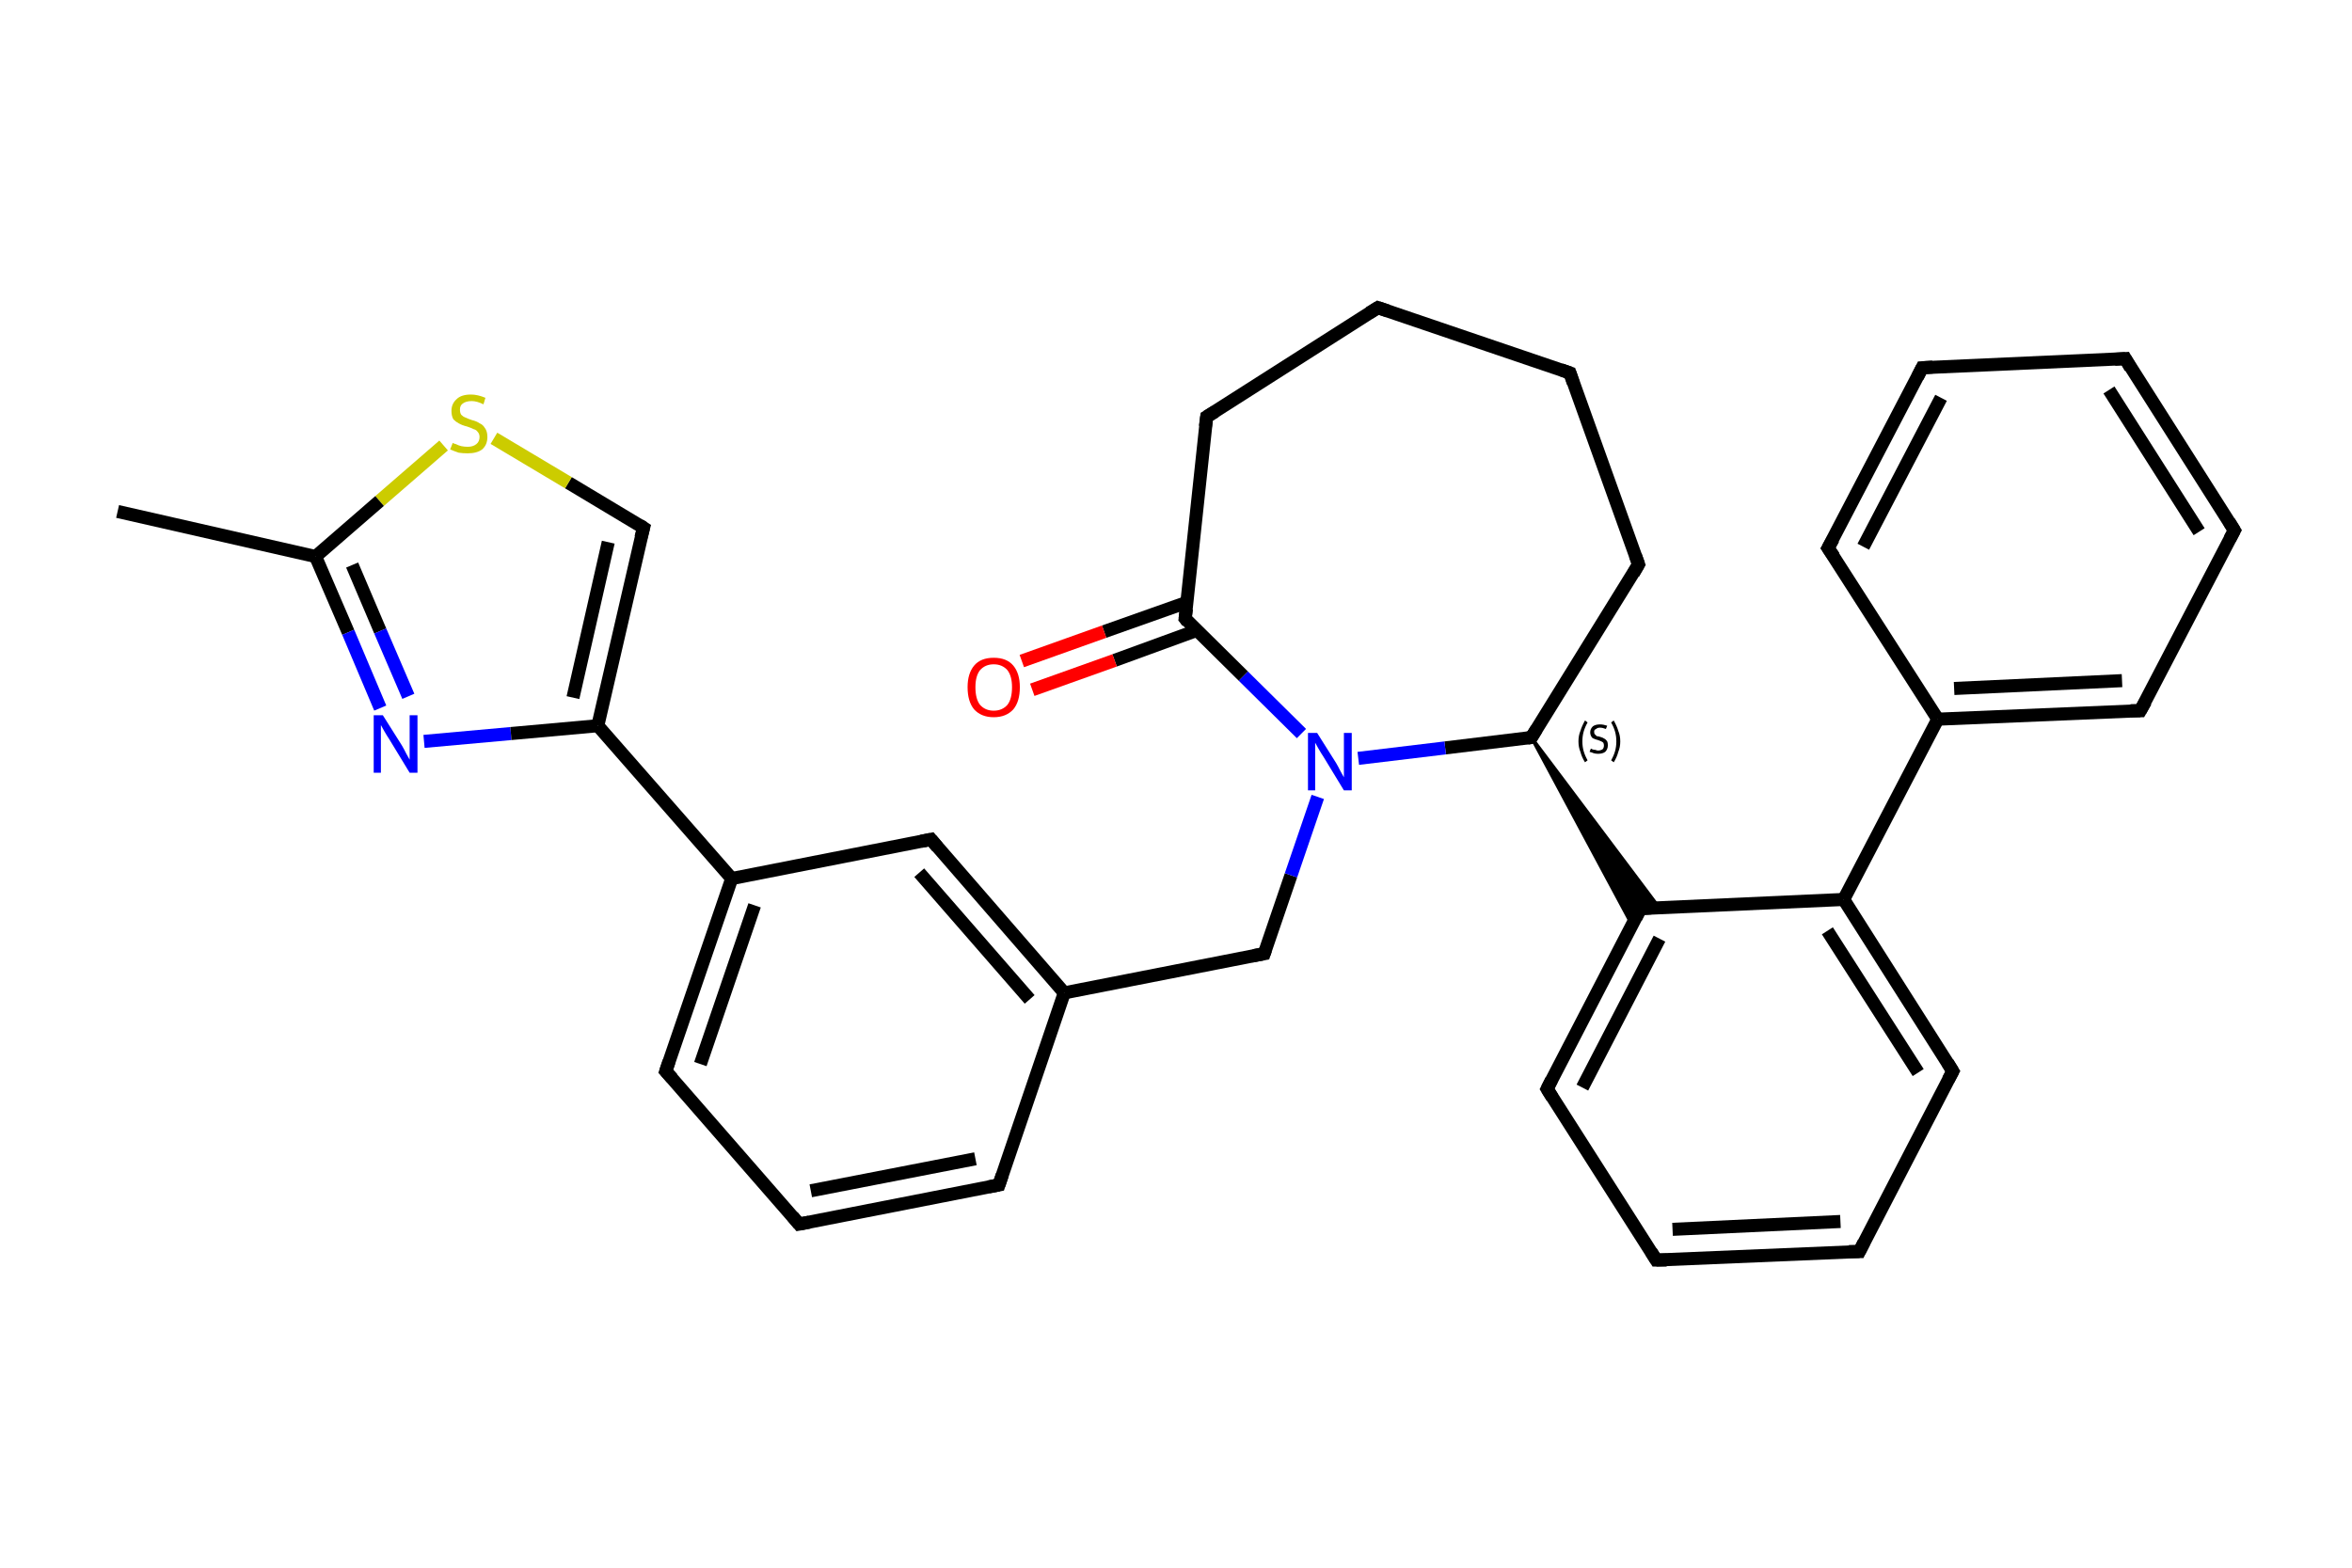 <?xml version='1.0' encoding='iso-8859-1'?>
<svg version='1.1' baseProfile='full'
              xmlns='http://www.w3.org/2000/svg'
                      xmlns:rdkit='http://www.rdkit.org/xml'
                      xmlns:xlink='http://www.w3.org/1999/xlink'
                  xml:space='preserve'
width='360px' height='240px' viewBox='0 0 360 240'>
<!-- END OF HEADER -->
<rect style='opacity:1.0;fill:#FFFFFF;stroke:none' width='360.0' height='240.0' x='0.0' y='0.0'> </rect>
<path class='bond-0 atom-0 atom-1' d='M 18.0,78.3 L 48.3,85.2' style='fill:none;fill-rule:evenodd;stroke:#000000;stroke-width:2.0px;stroke-linecap:butt;stroke-linejoin:miter;stroke-opacity:1' />
<path class='bond-1 atom-1 atom-2' d='M 48.3,85.2 L 53.3,96.8' style='fill:none;fill-rule:evenodd;stroke:#000000;stroke-width:2.0px;stroke-linecap:butt;stroke-linejoin:miter;stroke-opacity:1' />
<path class='bond-1 atom-1 atom-2' d='M 53.3,96.8 L 58.2,108.4' style='fill:none;fill-rule:evenodd;stroke:#0000FF;stroke-width:2.0px;stroke-linecap:butt;stroke-linejoin:miter;stroke-opacity:1' />
<path class='bond-1 atom-1 atom-2' d='M 53.9,86.5 L 58.2,96.6' style='fill:none;fill-rule:evenodd;stroke:#000000;stroke-width:2.0px;stroke-linecap:butt;stroke-linejoin:miter;stroke-opacity:1' />
<path class='bond-1 atom-1 atom-2' d='M 58.2,96.6 L 62.5,106.6' style='fill:none;fill-rule:evenodd;stroke:#0000FF;stroke-width:2.0px;stroke-linecap:butt;stroke-linejoin:miter;stroke-opacity:1' />
<path class='bond-2 atom-2 atom-3' d='M 64.9,113.5 L 78.2,112.3' style='fill:none;fill-rule:evenodd;stroke:#0000FF;stroke-width:2.0px;stroke-linecap:butt;stroke-linejoin:miter;stroke-opacity:1' />
<path class='bond-2 atom-2 atom-3' d='M 78.2,112.3 L 91.5,111.1' style='fill:none;fill-rule:evenodd;stroke:#000000;stroke-width:2.0px;stroke-linecap:butt;stroke-linejoin:miter;stroke-opacity:1' />
<path class='bond-3 atom-3 atom-4' d='M 91.5,111.1 L 112.0,134.5' style='fill:none;fill-rule:evenodd;stroke:#000000;stroke-width:2.0px;stroke-linecap:butt;stroke-linejoin:miter;stroke-opacity:1' />
<path class='bond-4 atom-4 atom-5' d='M 112.0,134.5 L 101.9,164.0' style='fill:none;fill-rule:evenodd;stroke:#000000;stroke-width:2.0px;stroke-linecap:butt;stroke-linejoin:miter;stroke-opacity:1' />
<path class='bond-4 atom-4 atom-5' d='M 115.5,138.6 L 107.2,162.9' style='fill:none;fill-rule:evenodd;stroke:#000000;stroke-width:2.0px;stroke-linecap:butt;stroke-linejoin:miter;stroke-opacity:1' />
<path class='bond-5 atom-5 atom-6' d='M 101.9,164.0 L 122.3,187.4' style='fill:none;fill-rule:evenodd;stroke:#000000;stroke-width:2.0px;stroke-linecap:butt;stroke-linejoin:miter;stroke-opacity:1' />
<path class='bond-6 atom-6 atom-7' d='M 122.3,187.4 L 152.9,181.4' style='fill:none;fill-rule:evenodd;stroke:#000000;stroke-width:2.0px;stroke-linecap:butt;stroke-linejoin:miter;stroke-opacity:1' />
<path class='bond-6 atom-6 atom-7' d='M 124.1,182.3 L 149.3,177.4' style='fill:none;fill-rule:evenodd;stroke:#000000;stroke-width:2.0px;stroke-linecap:butt;stroke-linejoin:miter;stroke-opacity:1' />
<path class='bond-7 atom-7 atom-8' d='M 152.9,181.4 L 162.9,152.0' style='fill:none;fill-rule:evenodd;stroke:#000000;stroke-width:2.0px;stroke-linecap:butt;stroke-linejoin:miter;stroke-opacity:1' />
<path class='bond-8 atom-8 atom-9' d='M 162.9,152.0 L 193.5,146.0' style='fill:none;fill-rule:evenodd;stroke:#000000;stroke-width:2.0px;stroke-linecap:butt;stroke-linejoin:miter;stroke-opacity:1' />
<path class='bond-9 atom-9 atom-10' d='M 193.5,146.0 L 197.6,134.0' style='fill:none;fill-rule:evenodd;stroke:#000000;stroke-width:2.0px;stroke-linecap:butt;stroke-linejoin:miter;stroke-opacity:1' />
<path class='bond-9 atom-9 atom-10' d='M 197.6,134.0 L 201.7,122.0' style='fill:none;fill-rule:evenodd;stroke:#0000FF;stroke-width:2.0px;stroke-linecap:butt;stroke-linejoin:miter;stroke-opacity:1' />
<path class='bond-10 atom-10 atom-11' d='M 199.2,112.3 L 190.3,103.5' style='fill:none;fill-rule:evenodd;stroke:#0000FF;stroke-width:2.0px;stroke-linecap:butt;stroke-linejoin:miter;stroke-opacity:1' />
<path class='bond-10 atom-10 atom-11' d='M 190.3,103.5 L 181.4,94.7' style='fill:none;fill-rule:evenodd;stroke:#000000;stroke-width:2.0px;stroke-linecap:butt;stroke-linejoin:miter;stroke-opacity:1' />
<path class='bond-11 atom-11 atom-12' d='M 181.7,92.2 L 169.0,96.7' style='fill:none;fill-rule:evenodd;stroke:#000000;stroke-width:2.0px;stroke-linecap:butt;stroke-linejoin:miter;stroke-opacity:1' />
<path class='bond-11 atom-11 atom-12' d='M 169.0,96.7 L 156.4,101.2' style='fill:none;fill-rule:evenodd;stroke:#FF0000;stroke-width:2.0px;stroke-linecap:butt;stroke-linejoin:miter;stroke-opacity:1' />
<path class='bond-11 atom-11 atom-12' d='M 183.2,96.5 L 170.6,101.1' style='fill:none;fill-rule:evenodd;stroke:#000000;stroke-width:2.0px;stroke-linecap:butt;stroke-linejoin:miter;stroke-opacity:1' />
<path class='bond-11 atom-11 atom-12' d='M 170.6,101.1 L 158.0,105.6' style='fill:none;fill-rule:evenodd;stroke:#FF0000;stroke-width:2.0px;stroke-linecap:butt;stroke-linejoin:miter;stroke-opacity:1' />
<path class='bond-12 atom-11 atom-13' d='M 181.4,94.7 L 184.7,63.8' style='fill:none;fill-rule:evenodd;stroke:#000000;stroke-width:2.0px;stroke-linecap:butt;stroke-linejoin:miter;stroke-opacity:1' />
<path class='bond-13 atom-13 atom-14' d='M 184.7,63.8 L 210.9,47.1' style='fill:none;fill-rule:evenodd;stroke:#000000;stroke-width:2.0px;stroke-linecap:butt;stroke-linejoin:miter;stroke-opacity:1' />
<path class='bond-14 atom-14 atom-15' d='M 210.9,47.1 L 240.3,57.1' style='fill:none;fill-rule:evenodd;stroke:#000000;stroke-width:2.0px;stroke-linecap:butt;stroke-linejoin:miter;stroke-opacity:1' />
<path class='bond-15 atom-15 atom-16' d='M 240.3,57.1 L 250.8,86.4' style='fill:none;fill-rule:evenodd;stroke:#000000;stroke-width:2.0px;stroke-linecap:butt;stroke-linejoin:miter;stroke-opacity:1' />
<path class='bond-16 atom-16 atom-17' d='M 250.8,86.4 L 234.4,112.9' style='fill:none;fill-rule:evenodd;stroke:#000000;stroke-width:2.0px;stroke-linecap:butt;stroke-linejoin:miter;stroke-opacity:1' />
<path class='bond-17 atom-17 atom-18' d='M 234.4,112.9 L 254.0,139.0 L 251.1,139.1 Z' style='fill:#000000;fill-rule:evenodd;fill-opacity:1;stroke:#000000;stroke-width:0.5px;stroke-linecap:butt;stroke-linejoin:miter;stroke-opacity:1;' />
<path class='bond-17 atom-17 atom-18' d='M 234.4,112.9 L 251.1,139.1 L 249.8,141.6 Z' style='fill:#000000;fill-rule:evenodd;fill-opacity:1;stroke:#000000;stroke-width:0.5px;stroke-linecap:butt;stroke-linejoin:miter;stroke-opacity:1;' />
<path class='bond-18 atom-18 atom-19' d='M 251.1,139.1 L 236.8,166.7' style='fill:none;fill-rule:evenodd;stroke:#000000;stroke-width:2.0px;stroke-linecap:butt;stroke-linejoin:miter;stroke-opacity:1' />
<path class='bond-18 atom-18 atom-19' d='M 254.0,143.7 L 242.2,166.5' style='fill:none;fill-rule:evenodd;stroke:#000000;stroke-width:2.0px;stroke-linecap:butt;stroke-linejoin:miter;stroke-opacity:1' />
<path class='bond-19 atom-19 atom-20' d='M 236.8,166.7 L 253.5,192.9' style='fill:none;fill-rule:evenodd;stroke:#000000;stroke-width:2.0px;stroke-linecap:butt;stroke-linejoin:miter;stroke-opacity:1' />
<path class='bond-20 atom-20 atom-21' d='M 253.5,192.9 L 284.6,191.6' style='fill:none;fill-rule:evenodd;stroke:#000000;stroke-width:2.0px;stroke-linecap:butt;stroke-linejoin:miter;stroke-opacity:1' />
<path class='bond-20 atom-20 atom-21' d='M 256.0,188.2 L 281.7,187.0' style='fill:none;fill-rule:evenodd;stroke:#000000;stroke-width:2.0px;stroke-linecap:butt;stroke-linejoin:miter;stroke-opacity:1' />
<path class='bond-21 atom-21 atom-22' d='M 284.6,191.6 L 298.9,164.0' style='fill:none;fill-rule:evenodd;stroke:#000000;stroke-width:2.0px;stroke-linecap:butt;stroke-linejoin:miter;stroke-opacity:1' />
<path class='bond-22 atom-22 atom-23' d='M 298.9,164.0 L 282.2,137.7' style='fill:none;fill-rule:evenodd;stroke:#000000;stroke-width:2.0px;stroke-linecap:butt;stroke-linejoin:miter;stroke-opacity:1' />
<path class='bond-22 atom-22 atom-23' d='M 293.6,164.2 L 279.7,142.5' style='fill:none;fill-rule:evenodd;stroke:#000000;stroke-width:2.0px;stroke-linecap:butt;stroke-linejoin:miter;stroke-opacity:1' />
<path class='bond-23 atom-23 atom-24' d='M 282.2,137.7 L 296.6,110.1' style='fill:none;fill-rule:evenodd;stroke:#000000;stroke-width:2.0px;stroke-linecap:butt;stroke-linejoin:miter;stroke-opacity:1' />
<path class='bond-24 atom-24 atom-25' d='M 296.6,110.1 L 327.6,108.8' style='fill:none;fill-rule:evenodd;stroke:#000000;stroke-width:2.0px;stroke-linecap:butt;stroke-linejoin:miter;stroke-opacity:1' />
<path class='bond-24 atom-24 atom-25' d='M 299.1,105.4 L 324.8,104.2' style='fill:none;fill-rule:evenodd;stroke:#000000;stroke-width:2.0px;stroke-linecap:butt;stroke-linejoin:miter;stroke-opacity:1' />
<path class='bond-25 atom-25 atom-26' d='M 327.6,108.8 L 342.0,81.2' style='fill:none;fill-rule:evenodd;stroke:#000000;stroke-width:2.0px;stroke-linecap:butt;stroke-linejoin:miter;stroke-opacity:1' />
<path class='bond-26 atom-26 atom-27' d='M 342.0,81.2 L 325.3,54.9' style='fill:none;fill-rule:evenodd;stroke:#000000;stroke-width:2.0px;stroke-linecap:butt;stroke-linejoin:miter;stroke-opacity:1' />
<path class='bond-26 atom-26 atom-27' d='M 336.6,81.4 L 322.8,59.7' style='fill:none;fill-rule:evenodd;stroke:#000000;stroke-width:2.0px;stroke-linecap:butt;stroke-linejoin:miter;stroke-opacity:1' />
<path class='bond-27 atom-27 atom-28' d='M 325.3,54.9 L 294.2,56.3' style='fill:none;fill-rule:evenodd;stroke:#000000;stroke-width:2.0px;stroke-linecap:butt;stroke-linejoin:miter;stroke-opacity:1' />
<path class='bond-28 atom-28 atom-29' d='M 294.2,56.3 L 279.8,83.9' style='fill:none;fill-rule:evenodd;stroke:#000000;stroke-width:2.0px;stroke-linecap:butt;stroke-linejoin:miter;stroke-opacity:1' />
<path class='bond-28 atom-28 atom-29' d='M 297.1,60.9 L 285.2,83.7' style='fill:none;fill-rule:evenodd;stroke:#000000;stroke-width:2.0px;stroke-linecap:butt;stroke-linejoin:miter;stroke-opacity:1' />
<path class='bond-29 atom-8 atom-30' d='M 162.9,152.0 L 142.5,128.5' style='fill:none;fill-rule:evenodd;stroke:#000000;stroke-width:2.0px;stroke-linecap:butt;stroke-linejoin:miter;stroke-opacity:1' />
<path class='bond-29 atom-8 atom-30' d='M 157.6,153.0 L 140.7,133.6' style='fill:none;fill-rule:evenodd;stroke:#000000;stroke-width:2.0px;stroke-linecap:butt;stroke-linejoin:miter;stroke-opacity:1' />
<path class='bond-30 atom-3 atom-31' d='M 91.5,111.1 L 98.5,80.8' style='fill:none;fill-rule:evenodd;stroke:#000000;stroke-width:2.0px;stroke-linecap:butt;stroke-linejoin:miter;stroke-opacity:1' />
<path class='bond-30 atom-3 atom-31' d='M 87.7,106.8 L 93.1,83.0' style='fill:none;fill-rule:evenodd;stroke:#000000;stroke-width:2.0px;stroke-linecap:butt;stroke-linejoin:miter;stroke-opacity:1' />
<path class='bond-31 atom-31 atom-32' d='M 98.5,80.8 L 87.0,73.9' style='fill:none;fill-rule:evenodd;stroke:#000000;stroke-width:2.0px;stroke-linecap:butt;stroke-linejoin:miter;stroke-opacity:1' />
<path class='bond-31 atom-31 atom-32' d='M 87.0,73.9 L 75.6,67.1' style='fill:none;fill-rule:evenodd;stroke:#CCCC00;stroke-width:2.0px;stroke-linecap:butt;stroke-linejoin:miter;stroke-opacity:1' />
<path class='bond-32 atom-32 atom-1' d='M 67.9,68.2 L 58.1,76.7' style='fill:none;fill-rule:evenodd;stroke:#CCCC00;stroke-width:2.0px;stroke-linecap:butt;stroke-linejoin:miter;stroke-opacity:1' />
<path class='bond-32 atom-32 atom-1' d='M 58.1,76.7 L 48.3,85.2' style='fill:none;fill-rule:evenodd;stroke:#000000;stroke-width:2.0px;stroke-linecap:butt;stroke-linejoin:miter;stroke-opacity:1' />
<path class='bond-33 atom-30 atom-4' d='M 142.5,128.5 L 112.0,134.5' style='fill:none;fill-rule:evenodd;stroke:#000000;stroke-width:2.0px;stroke-linecap:butt;stroke-linejoin:miter;stroke-opacity:1' />
<path class='bond-34 atom-17 atom-10' d='M 234.4,112.9 L 221.2,114.5' style='fill:none;fill-rule:evenodd;stroke:#000000;stroke-width:2.0px;stroke-linecap:butt;stroke-linejoin:miter;stroke-opacity:1' />
<path class='bond-34 atom-17 atom-10' d='M 221.2,114.5 L 207.9,116.1' style='fill:none;fill-rule:evenodd;stroke:#0000FF;stroke-width:2.0px;stroke-linecap:butt;stroke-linejoin:miter;stroke-opacity:1' />
<path class='bond-35 atom-23 atom-18' d='M 282.2,137.7 L 251.1,139.1' style='fill:none;fill-rule:evenodd;stroke:#000000;stroke-width:2.0px;stroke-linecap:butt;stroke-linejoin:miter;stroke-opacity:1' />
<path class='bond-36 atom-29 atom-24' d='M 279.8,83.9 L 296.6,110.1' style='fill:none;fill-rule:evenodd;stroke:#000000;stroke-width:2.0px;stroke-linecap:butt;stroke-linejoin:miter;stroke-opacity:1' />
<path d='M 102.4,162.5 L 101.9,164.0 L 102.9,165.1' style='fill:none;stroke:#000000;stroke-width:2.0px;stroke-linecap:butt;stroke-linejoin:miter;stroke-opacity:1;' />
<path d='M 121.3,186.2 L 122.3,187.4 L 123.9,187.1' style='fill:none;stroke:#000000;stroke-width:2.0px;stroke-linecap:butt;stroke-linejoin:miter;stroke-opacity:1;' />
<path d='M 151.3,181.7 L 152.9,181.4 L 153.4,179.9' style='fill:none;stroke:#000000;stroke-width:2.0px;stroke-linecap:butt;stroke-linejoin:miter;stroke-opacity:1;' />
<path d='M 191.9,146.3 L 193.5,146.0 L 193.7,145.4' style='fill:none;stroke:#000000;stroke-width:2.0px;stroke-linecap:butt;stroke-linejoin:miter;stroke-opacity:1;' />
<path d='M 181.8,95.2 L 181.4,94.7 L 181.6,93.2' style='fill:none;stroke:#000000;stroke-width:2.0px;stroke-linecap:butt;stroke-linejoin:miter;stroke-opacity:1;' />
<path d='M 184.5,65.3 L 184.7,63.8 L 186.0,63.0' style='fill:none;stroke:#000000;stroke-width:2.0px;stroke-linecap:butt;stroke-linejoin:miter;stroke-opacity:1;' />
<path d='M 209.6,47.9 L 210.9,47.1 L 212.4,47.6' style='fill:none;stroke:#000000;stroke-width:2.0px;stroke-linecap:butt;stroke-linejoin:miter;stroke-opacity:1;' />
<path d='M 238.9,56.6 L 240.3,57.1 L 240.8,58.6' style='fill:none;stroke:#000000;stroke-width:2.0px;stroke-linecap:butt;stroke-linejoin:miter;stroke-opacity:1;' />
<path d='M 250.3,85.0 L 250.8,86.4 L 250.0,87.8' style='fill:none;stroke:#000000;stroke-width:2.0px;stroke-linecap:butt;stroke-linejoin:miter;stroke-opacity:1;' />
<path d='M 235.2,111.6 L 234.4,112.9 L 233.8,113.0' style='fill:none;stroke:#000000;stroke-width:2.0px;stroke-linecap:butt;stroke-linejoin:miter;stroke-opacity:1;' />
<path d='M 250.4,140.5 L 251.1,139.1 L 252.7,139.0' style='fill:none;stroke:#000000;stroke-width:2.0px;stroke-linecap:butt;stroke-linejoin:miter;stroke-opacity:1;' />
<path d='M 237.5,165.3 L 236.8,166.7 L 237.6,168.0' style='fill:none;stroke:#000000;stroke-width:2.0px;stroke-linecap:butt;stroke-linejoin:miter;stroke-opacity:1;' />
<path d='M 252.7,191.6 L 253.5,192.9 L 255.1,192.9' style='fill:none;stroke:#000000;stroke-width:2.0px;stroke-linecap:butt;stroke-linejoin:miter;stroke-opacity:1;' />
<path d='M 283.0,191.6 L 284.6,191.6 L 285.3,190.2' style='fill:none;stroke:#000000;stroke-width:2.0px;stroke-linecap:butt;stroke-linejoin:miter;stroke-opacity:1;' />
<path d='M 298.2,165.3 L 298.9,164.0 L 298.1,162.7' style='fill:none;stroke:#000000;stroke-width:2.0px;stroke-linecap:butt;stroke-linejoin:miter;stroke-opacity:1;' />
<path d='M 326.1,108.8 L 327.6,108.8 L 328.4,107.4' style='fill:none;stroke:#000000;stroke-width:2.0px;stroke-linecap:butt;stroke-linejoin:miter;stroke-opacity:1;' />
<path d='M 341.3,82.5 L 342.0,81.2 L 341.2,79.9' style='fill:none;stroke:#000000;stroke-width:2.0px;stroke-linecap:butt;stroke-linejoin:miter;stroke-opacity:1;' />
<path d='M 326.1,56.3 L 325.3,54.9 L 323.7,55.0' style='fill:none;stroke:#000000;stroke-width:2.0px;stroke-linecap:butt;stroke-linejoin:miter;stroke-opacity:1;' />
<path d='M 295.8,56.2 L 294.2,56.3 L 293.5,57.7' style='fill:none;stroke:#000000;stroke-width:2.0px;stroke-linecap:butt;stroke-linejoin:miter;stroke-opacity:1;' />
<path d='M 280.6,82.5 L 279.8,83.9 L 280.7,85.2' style='fill:none;stroke:#000000;stroke-width:2.0px;stroke-linecap:butt;stroke-linejoin:miter;stroke-opacity:1;' />
<path d='M 143.5,129.7 L 142.5,128.5 L 141.0,128.8' style='fill:none;stroke:#000000;stroke-width:2.0px;stroke-linecap:butt;stroke-linejoin:miter;stroke-opacity:1;' />
<path d='M 98.1,82.3 L 98.5,80.8 L 97.9,80.4' style='fill:none;stroke:#000000;stroke-width:2.0px;stroke-linecap:butt;stroke-linejoin:miter;stroke-opacity:1;' />
<path class='atom-2' d='M 58.6 109.5
L 61.5 114.1
Q 61.8 114.6, 62.2 115.4
Q 62.7 116.3, 62.7 116.3
L 62.7 109.5
L 63.9 109.5
L 63.9 118.3
L 62.7 118.3
L 59.6 113.2
Q 59.2 112.6, 58.8 111.9
Q 58.4 111.2, 58.3 111.0
L 58.3 118.3
L 57.2 118.3
L 57.2 109.5
L 58.6 109.5
' fill='#0000FF'/>
<path class='atom-10' d='M 201.6 112.2
L 204.5 116.8
Q 204.8 117.3, 205.2 118.1
Q 205.7 119.0, 205.7 119.0
L 205.7 112.2
L 206.9 112.2
L 206.9 121.0
L 205.7 121.0
L 202.6 115.9
Q 202.2 115.3, 201.8 114.6
Q 201.4 113.9, 201.3 113.7
L 201.3 121.0
L 200.2 121.0
L 200.2 112.2
L 201.6 112.2
' fill='#0000FF'/>
<path class='atom-12' d='M 148.1 105.2
Q 148.1 103.1, 149.1 101.9
Q 150.1 100.7, 152.1 100.7
Q 154.1 100.7, 155.1 101.9
Q 156.1 103.1, 156.1 105.2
Q 156.1 107.4, 155.1 108.6
Q 154.0 109.8, 152.1 109.8
Q 150.2 109.8, 149.1 108.6
Q 148.1 107.4, 148.1 105.2
M 152.1 108.8
Q 153.4 108.8, 154.2 107.9
Q 154.9 107.0, 154.9 105.2
Q 154.9 103.5, 154.2 102.6
Q 153.4 101.7, 152.1 101.7
Q 150.8 101.7, 150.0 102.6
Q 149.3 103.5, 149.3 105.2
Q 149.3 107.0, 150.0 107.9
Q 150.8 108.8, 152.1 108.8
' fill='#FF0000'/>
<path class='atom-32' d='M 69.3 67.8
Q 69.4 67.9, 69.8 68.0
Q 70.2 68.2, 70.6 68.3
Q 71.1 68.4, 71.6 68.4
Q 72.4 68.4, 72.9 68.0
Q 73.4 67.6, 73.4 66.9
Q 73.4 66.4, 73.1 66.1
Q 72.9 65.8, 72.5 65.7
Q 72.1 65.5, 71.5 65.3
Q 70.7 65.1, 70.2 64.8
Q 69.8 64.6, 69.4 64.2
Q 69.1 63.7, 69.1 62.9
Q 69.1 61.8, 69.9 61.1
Q 70.6 60.4, 72.1 60.4
Q 73.1 60.4, 74.3 60.9
L 74.0 61.9
Q 73.0 61.4, 72.2 61.4
Q 71.3 61.4, 70.8 61.8
Q 70.4 62.1, 70.4 62.7
Q 70.4 63.2, 70.6 63.5
Q 70.9 63.8, 71.2 63.9
Q 71.6 64.1, 72.2 64.3
Q 73.0 64.5, 73.4 64.8
Q 73.9 65.0, 74.2 65.5
Q 74.6 66.0, 74.6 66.9
Q 74.6 68.1, 73.8 68.8
Q 73.0 69.4, 71.6 69.4
Q 70.8 69.4, 70.2 69.3
Q 69.6 69.1, 68.9 68.8
L 69.3 67.8
' fill='#CCCC00'/>
<path class='note' d='M 241.6 113.5
Q 241.6 112.6, 241.9 111.9
Q 242.1 111.2, 242.6 110.3
L 243.0 110.6
Q 242.6 111.3, 242.4 112.0
Q 242.2 112.7, 242.2 113.5
Q 242.2 114.3, 242.4 115.0
Q 242.6 115.7, 243.0 116.4
L 242.6 116.7
Q 242.1 115.9, 241.9 115.1
Q 241.6 114.4, 241.6 113.5
' fill='#000000'/>
<path class='note' d='M 243.5 114.6
Q 243.5 114.6, 243.7 114.7
Q 243.9 114.8, 244.2 114.8
Q 244.4 114.9, 244.6 114.9
Q 245.0 114.9, 245.3 114.7
Q 245.5 114.5, 245.5 114.1
Q 245.5 113.9, 245.4 113.7
Q 245.3 113.6, 245.1 113.5
Q 244.9 113.4, 244.6 113.3
Q 244.2 113.2, 244.0 113.1
Q 243.7 113.0, 243.6 112.8
Q 243.4 112.5, 243.4 112.1
Q 243.4 111.6, 243.8 111.2
Q 244.2 110.9, 244.9 110.9
Q 245.4 110.9, 246.0 111.1
L 245.8 111.6
Q 245.3 111.4, 244.9 111.4
Q 244.5 111.4, 244.3 111.6
Q 244.0 111.7, 244.0 112.0
Q 244.0 112.3, 244.1 112.4
Q 244.3 112.6, 244.4 112.7
Q 244.6 112.7, 244.9 112.8
Q 245.3 112.9, 245.6 113.1
Q 245.8 113.2, 246.0 113.5
Q 246.1 113.7, 246.1 114.1
Q 246.1 114.7, 245.7 115.1
Q 245.3 115.4, 244.6 115.4
Q 244.2 115.4, 243.9 115.3
Q 243.7 115.2, 243.3 115.1
L 243.5 114.6
' fill='#000000'/>
<path class='note' d='M 248.0 113.5
Q 248.0 114.4, 247.7 115.1
Q 247.5 115.9, 247.0 116.7
L 246.6 116.4
Q 247.0 115.7, 247.2 115.0
Q 247.4 114.3, 247.4 113.5
Q 247.4 112.7, 247.2 112.0
Q 247.0 111.3, 246.6 110.6
L 247.0 110.3
Q 247.5 111.2, 247.7 111.9
Q 248.0 112.6, 248.0 113.5
' fill='#000000'/>
</svg>
